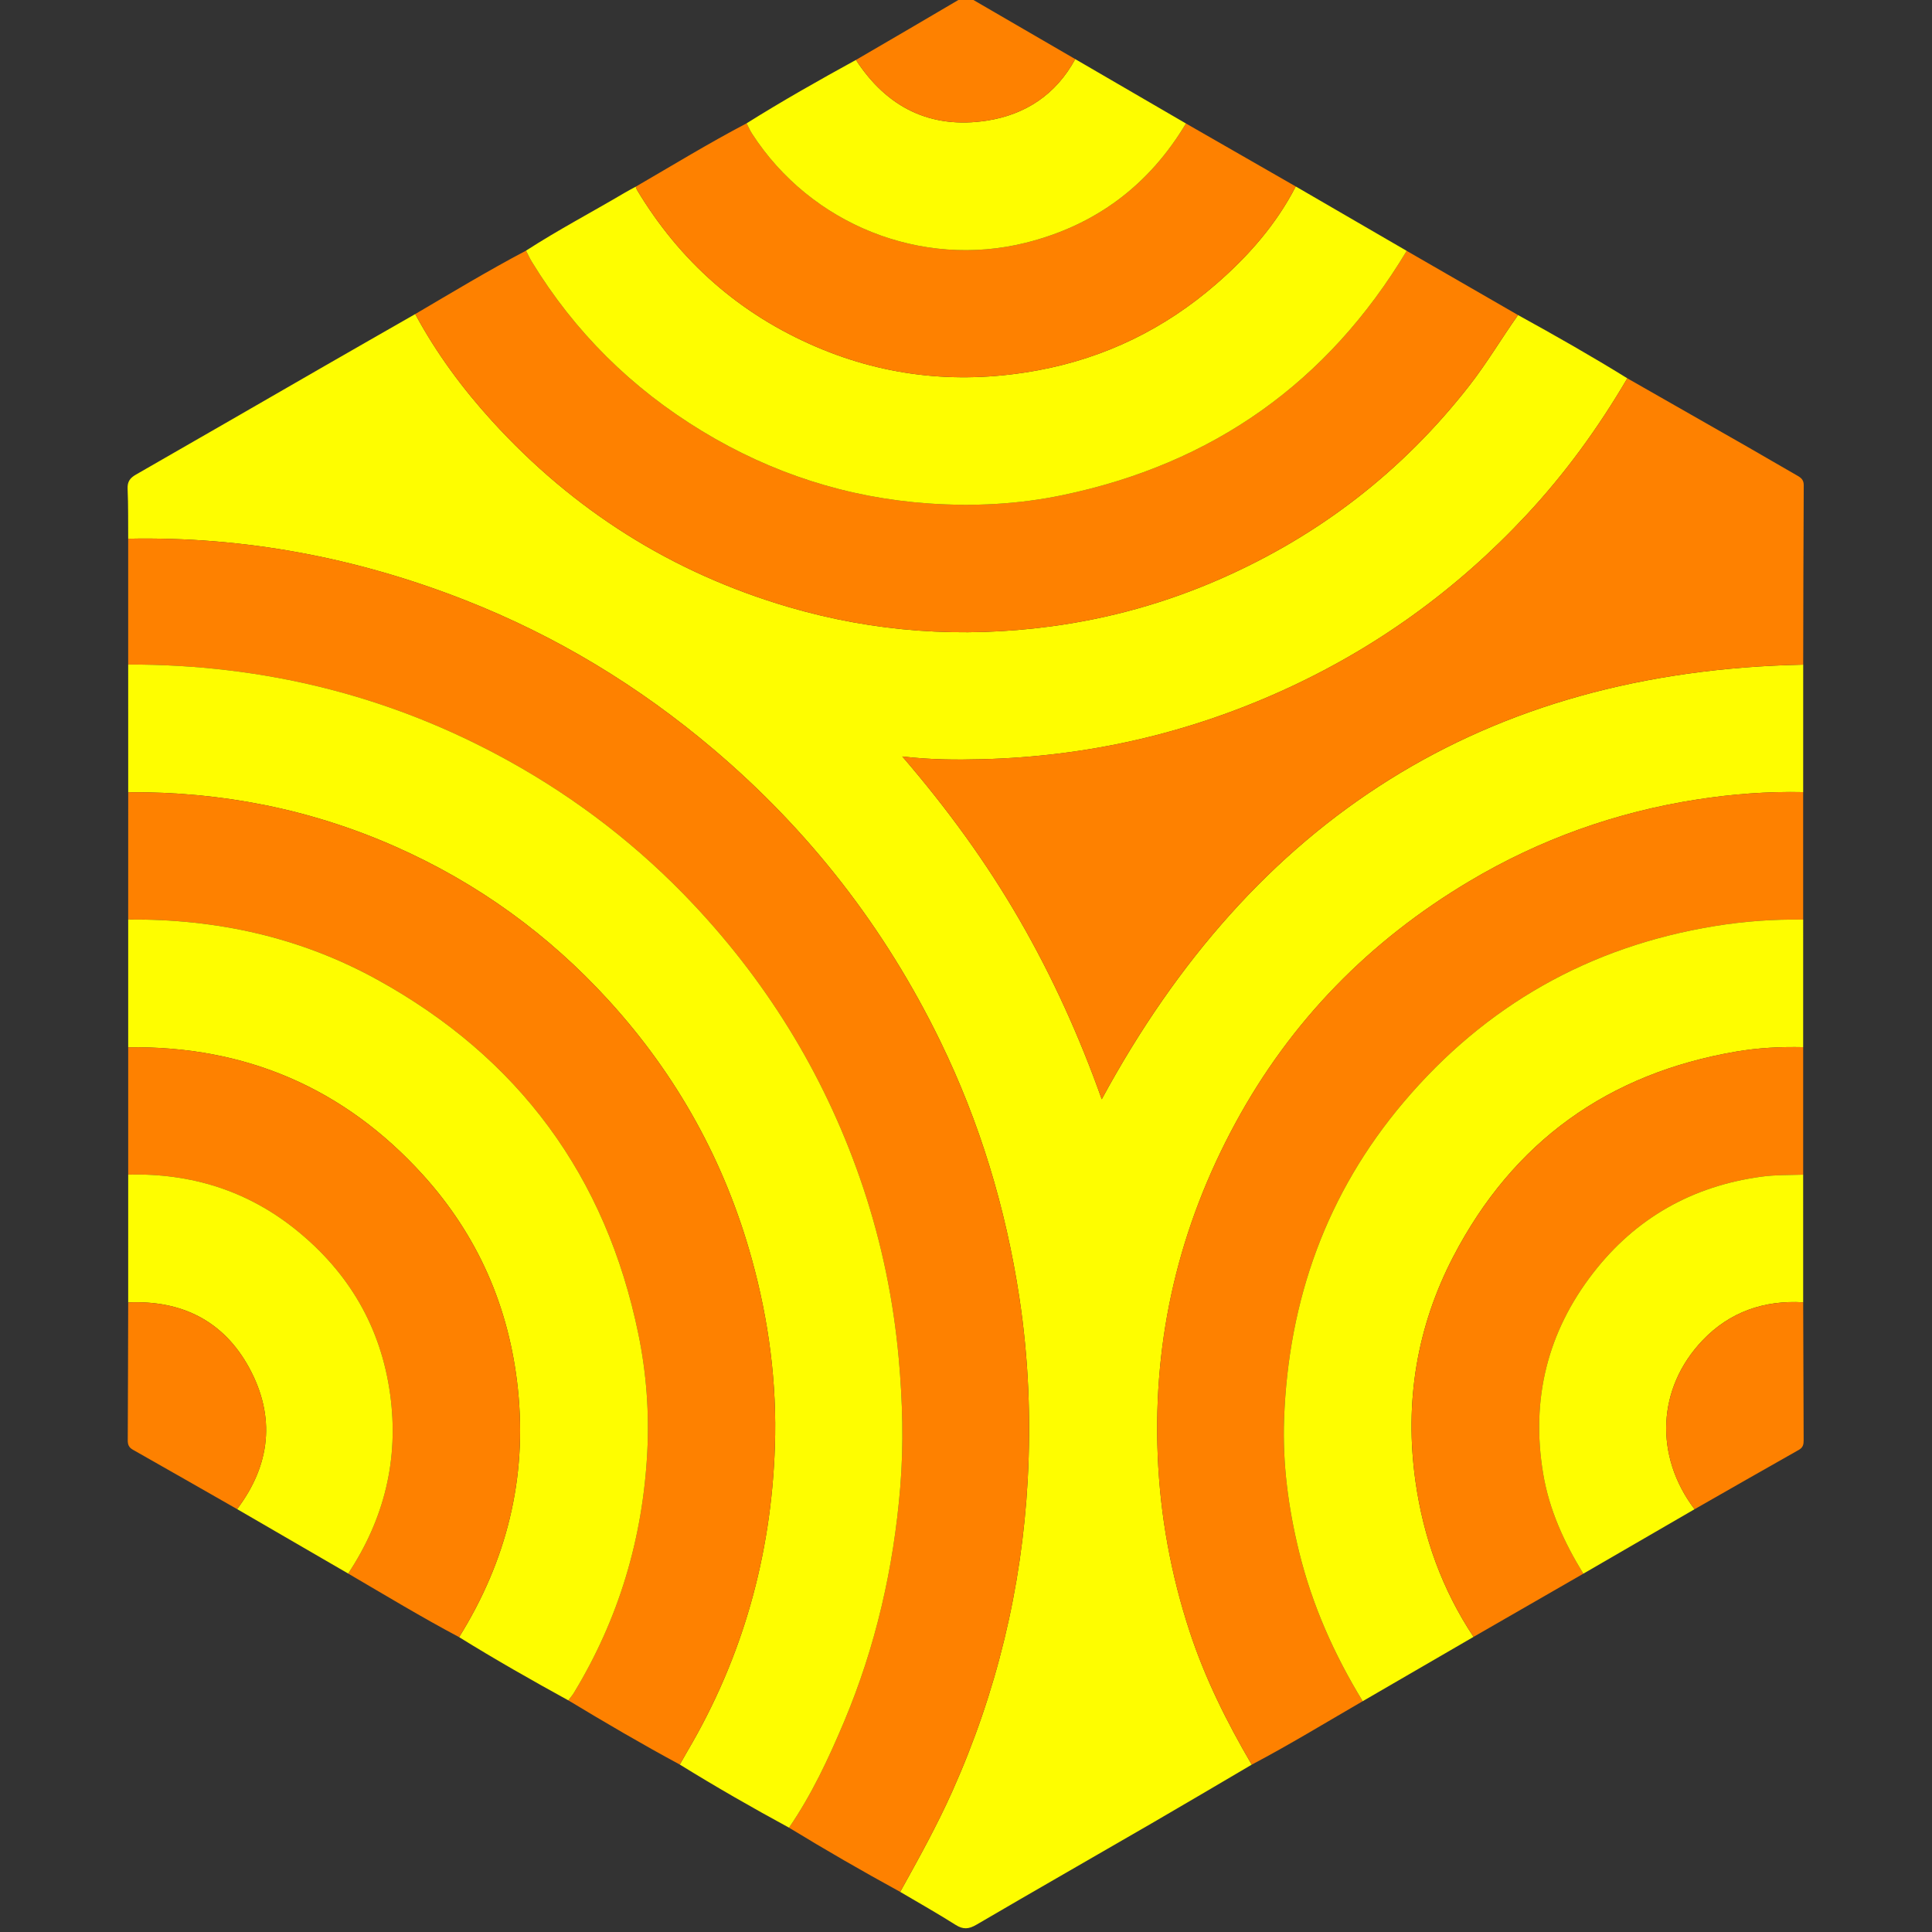 <?xml version="1.0" encoding="utf-8"?>
<!-- Generator: Adobe Illustrator 17.0.0, SVG Export Plug-In . SVG Version: 6.00 Build 0)  -->
<!DOCTYPE svg PUBLIC "-//W3C//DTD SVG 1.1//EN" "http://www.w3.org/Graphics/SVG/1.1/DTD/svg11.dtd">
<svg version="1.1" id="Layer_1" xmlns="http://www.w3.org/2000/svg" xmlns:xlink="http://www.w3.org/1999/xlink" x="0px" y="0px"
	 width="250px" height="250px" viewBox="0 0 250 250" enable-background="new 0 0 250 250" xml:space="preserve">
<rect x="0" y="0" width="250" height="250" fill="#333333" stroke="none"/>
<g>
	<path fill="#FEFD00" d="M161.975,228.345c-4.331,2.542-8.651,5.103-12.996,7.621c-7.539,4.369-15.105,8.69-22.626,13.089
		c-0.99,0.579-1.712,0.647-2.699,0.021c-2.348-1.489-4.775-2.853-7.169-4.267c2.376-4.281,4.75-8.557,6.754-13.038
		c5.729-12.815,8.974-26.245,9.742-40.227c0.433-7.884,0.118-15.771-1.073-23.618c-1.76-11.598-5.12-22.689-10.251-33.22
		c-7.125-14.624-16.902-27.207-29.323-37.744c-9.66-8.194-20.35-14.667-32.123-19.293c-14.004-5.503-28.542-8.265-43.622-7.961
		c-0.017-2.148,0.021-4.298-0.077-6.442c-0.043-0.941,0.307-1.412,1.086-1.858c8.126-4.652,16.229-9.342,24.344-14.014
		c3.925-2.26,7.859-4.503,11.79-6.754c2.715,5.041,6.101,9.619,9.938,13.837c10.537,11.581,23.311,19.648,38.357,24.067
		c11.13,3.268,22.465,4.045,33.933,2.515c7.598-1.014,14.936-3.065,21.979-6.158c12.842-5.64,23.579-13.957,32.206-25.018
		c2.276-2.919,4.156-6.103,6.288-9.116c4.773,2.627,9.509,5.317,14.143,8.185c-3.725,6.363-8.033,12.304-13.064,17.696
		c-9.046,9.696-19.593,17.312-31.699,22.771c-12.316,5.553-25.22,8.475-38.711,8.823c-3.327,0.086-6.657,0.08-10.346-0.357
		c5.823,6.772,10.837,13.648,15.122,21.054c4.31,7.45,7.832,15.255,10.688,23.303c19.569-36.157,49.458-55.399,90.769-56.237
		c-0.001,5.499-0.003,10.997-0.004,16.495c-4.606-0.101-9.192,0.25-13.731,0.955c-10.479,1.627-20.314,5.136-29.436,10.562
		c-12.926,7.689-23.12,18.073-30.296,31.299c-7.277,13.412-10.686,27.756-10.056,43.064c0.321,7.796,1.709,15.36,4.133,22.748
		C155.928,217.184,158.763,222.855,161.975,228.345z"/>
	<path fill="#FE8100" d="M16.588,69.708c15.081-0.305,29.618,2.458,43.622,7.961c11.773,4.626,22.463,11.099,32.123,19.293
		c12.421,10.537,22.199,23.12,29.323,37.744c5.131,10.531,8.491,21.622,10.251,33.22c1.191,7.848,1.507,15.735,1.073,23.618
		c-0.768,13.983-4.013,27.412-9.742,40.227c-2.003,4.481-4.378,8.757-6.754,13.038c-4.86-2.657-9.658-5.421-14.385-8.309
		c2.928-4.267,5.108-8.926,7.107-13.672c4.105-9.743,6.429-19.926,7.291-30.441c0.453-5.532,0.296-11.063-0.201-16.601
		c-0.677-7.546-2.195-14.905-4.588-22.072c-4.611-13.811-11.96-26.025-21.922-36.632c-6.996-7.449-15-13.656-23.942-18.611
		C50.53,89.986,34.069,85.96,16.588,85.99C16.588,80.563,16.588,75.136,16.588,69.708z"/>
	<path fill="#FEFD00" d="M16.588,85.99c17.481-0.031,33.942,3.995,49.257,12.481c8.942,4.955,16.947,11.162,23.942,18.611
		c9.961,10.607,17.31,22.821,21.922,36.632c2.393,7.167,3.911,14.526,4.588,22.072c0.497,5.538,0.654,11.069,0.201,16.601
		c-0.861,10.516-3.186,20.698-7.291,30.441c-2,4.746-4.179,9.405-7.107,13.672c-4.784-2.598-9.507-5.303-14.136-8.169
		c0.322-0.564,0.636-1.133,0.966-1.692c7.179-12.167,10.861-25.357,11.34-39.432c0.28-8.228-0.79-16.329-2.983-24.268
		c-3.495-12.654-9.704-23.83-18.543-33.512c-7.781-8.523-16.947-15.162-27.523-19.849c-11.035-4.89-22.588-7.153-34.63-7.063
		C16.59,97.007,16.589,91.499,16.588,85.99z"/>
	<path fill="#FE8100" d="M233.332,86.004c-41.311,0.838-71.2,20.08-90.769,56.237c-2.855-8.047-6.377-15.853-10.688-23.303
		c-4.285-7.406-9.298-14.281-15.122-21.054c3.689,0.438,7.019,0.443,10.346,0.357c13.492-0.348,26.396-3.27,38.711-8.823
		c12.106-5.459,22.653-13.075,31.699-22.771c5.031-5.392,9.339-11.332,13.064-17.696c5.183,2.956,10.369,5.908,15.548,8.87
		c2.159,1.235,4.301,2.501,6.463,3.732c0.506,0.288,0.823,0.566,0.819,1.247C233.357,70.535,233.35,78.269,233.332,86.004z"/>
	<path fill="#FE8100" d="M16.591,102.515c12.042-0.09,23.595,2.173,34.63,7.063c10.576,4.687,19.742,11.326,27.523,19.849
		c8.839,9.683,15.048,20.859,18.543,33.512c2.193,7.939,3.263,16.04,2.983,24.268c-0.478,14.075-4.161,27.265-11.34,39.432
		c-0.33,0.559-0.644,1.128-0.966,1.692c-4.889-2.632-9.675-5.442-14.429-8.309c0.24-0.318,0.511-0.618,0.717-0.957
		c5.825-9.589,8.931-20.02,9.506-31.197c0.263-5.103-0.114-10.185-1.142-15.201c-4.198-20.483-15.494-35.8-33.761-45.883
		c-10.003-5.522-20.857-7.903-32.267-7.797C16.59,113.498,16.591,108.007,16.591,102.515z"/>
	<path fill="#FE8100" d="M161.975,228.345c-3.212-5.49-6.047-11.162-8.034-17.218c-2.424-7.388-3.812-14.952-4.133-22.748
		c-0.63-15.307,2.779-29.652,10.056-43.064c7.176-13.226,17.37-23.61,30.296-31.299c9.122-5.426,18.957-8.935,29.436-10.562
		c4.539-0.705,9.125-1.056,13.731-0.955c0.001,5.501,0.001,11.002,0.002,16.503c-3.853-0.07-7.68,0.215-11.483,0.837
		c-16.195,2.65-29.609,10.257-40.2,22.759c-9.997,11.801-14.915,25.598-15.485,40.964c-0.215,5.805,0.545,11.552,1.929,17.205
		c1.691,6.907,4.542,13.317,8.241,19.368C171.562,222.899,166.854,225.771,161.975,228.345z"/>
	<path fill="#FE8100" d="M196.431,40.767c-2.133,3.013-4.012,6.198-6.288,9.116c-8.626,11.061-19.364,19.378-32.206,25.018
		c-7.042,3.093-14.381,5.144-21.979,6.158c-11.468,1.53-22.802,0.753-33.933-2.515c-15.047-4.418-27.82-12.486-38.357-24.067
		c-3.838-4.218-7.223-8.795-9.938-13.837c4.747-2.789,9.462-5.636,14.335-8.206c0.253,0.486,0.478,0.989,0.762,1.456
		c5.545,9.083,12.909,16.355,21.986,21.873c9.029,5.489,18.854,8.66,29.383,9.387c5.779,0.399,11.562,0.114,17.286-1.077
		c19.467-4.052,34.309-14.575,44.545-31.611C186.829,35.23,191.63,37.998,196.431,40.767z"/>
	<path fill="#FEFD00" d="M16.589,118.989c11.409-0.106,22.263,2.275,32.267,7.797c18.267,10.083,29.563,25.399,33.761,45.883
		c1.028,5.016,1.404,10.098,1.142,15.201c-0.575,11.177-3.681,21.608-9.506,31.197c-0.206,0.339-0.477,0.638-0.717,0.957
		c-4.769-2.62-9.5-5.309-14.126-8.178c6.139-9.866,8.826-20.538,7.601-32.156c-1.116-10.582-5.22-19.887-12.331-27.715
		C44.516,140.79,31.747,135.308,16.59,135.52C16.59,130.01,16.589,124.5,16.589,118.989z"/>
	<path fill="#FEFD00" d="M176.332,220.135c-3.7-6.051-6.55-12.461-8.241-19.368c-1.384-5.654-2.145-11.401-1.929-17.205
		c0.57-15.366,5.488-29.162,15.485-40.964c10.591-12.502,24.005-20.109,40.2-22.759c3.803-0.622,7.63-0.907,11.483-0.837
		c0,5.5,0,11-0.001,16.5c-2.899-0.061-5.782,0.078-8.649,0.567c-16.578,2.832-28.89,11.651-36.634,26.552
		c-4.721,9.085-6.321,18.824-4.888,29.036c1.023,7.289,3.454,14.018,7.517,20.155C185.895,214.586,181.114,217.361,176.332,220.135z
		"/>
	<path fill="#FEFD00" d="M182.028,32.462c-10.236,17.036-25.078,27.559-44.545,31.611c-5.724,1.192-11.507,1.476-17.286,1.077
		c-10.529-0.726-20.354-3.897-29.383-9.387c-9.077-5.518-16.441-12.791-21.986-21.873c-0.285-0.466-0.509-0.97-0.762-1.456
		c4.144-2.678,8.513-4.976,12.758-7.483c0.471-0.278,0.958-0.531,1.437-0.795c0.055,0.139,0.091,0.29,0.166,0.416
		c5.55,9.249,13.258,16.048,23.174,20.3c9.265,3.972,18.881,4.873,28.758,3.037c8.697-1.616,16.391-5.396,23.049-11.185
		c4.13-3.591,7.728-7.675,10.26-12.597C172.455,26.906,177.241,29.684,182.028,32.462z"/>
	<path fill="#FE8100" d="M16.59,135.52c15.158-0.213,27.926,5.269,38.089,16.455c7.112,7.827,11.216,17.132,12.331,27.715
		c1.225,11.618-1.462,22.289-7.601,32.156c-4.873-2.588-9.592-5.445-14.353-8.227c4.668-7.067,6.586-14.778,5.43-23.206
		c-1.191-8.675-5.327-15.708-12.072-21.186c-6.336-5.146-13.682-7.439-21.824-7.233C16.59,146.502,16.59,141.011,16.59,135.52z"/>
	<path fill="#FE8100" d="M190.676,211.811c-4.063-6.138-6.494-12.866-7.517-20.155c-1.433-10.212,0.167-19.952,4.888-29.036
		c7.744-14.9,20.056-23.72,36.634-26.552c2.867-0.49,5.749-0.628,8.649-0.567c0,5.5,0,11.001,0,16.501
		c-1.795,0.057-3.581,0.011-5.382,0.255c-8.965,1.213-16.287,5.353-21.795,12.464c-5.924,7.648-8.066,16.339-6.474,25.94
		c0.783,4.726,2.733,8.945,5.203,12.974C200.146,206.361,195.411,209.086,190.676,211.811z"/>
	<path fill="#FE8100" d="M167.668,24.128c-2.532,4.922-6.131,9.006-10.26,12.597c-6.657,5.79-14.352,9.569-23.049,11.185
		c-9.877,1.835-19.493,0.935-28.758-3.037c-9.917-4.252-17.624-11.051-23.174-20.3c-0.076-0.126-0.112-0.277-0.166-0.416
		c4.766-2.762,9.467-5.639,14.35-8.199c0.23,0.442,0.425,0.906,0.694,1.323c7.59,11.774,21.932,17.519,35.468,14.123
		c9.015-2.262,15.918-7.434,20.69-15.426C158.198,18.694,162.933,21.411,167.668,24.128z"/>
	<path fill="#FEFD00" d="M16.59,151.993c8.142-0.206,15.488,2.087,21.824,7.233c6.744,5.478,10.881,12.512,12.072,21.186
		c1.157,8.428-0.762,16.139-5.43,23.206c-4.791-2.78-9.582-5.559-14.373-8.339c4.342-5.756,4.987-11.962,1.577-18.255
		c-3.302-6.095-8.745-8.8-15.671-8.49C16.589,163.021,16.59,157.507,16.59,151.993z"/>
	<path fill="#FEFD00" d="M204.881,203.635c-2.47-4.029-4.419-8.248-5.203-12.974c-1.592-9.601,0.55-18.292,6.474-25.94
		c5.508-7.11,12.83-11.251,21.795-12.464c1.8-0.244,3.587-0.198,5.382-0.255c0,5.505,0.001,11.01,0.001,16.515
		c-5.068-0.297-9.523,1.256-13.01,4.914c-5.925,6.216-6.256,14.966-1.047,21.863C214.475,198.076,209.678,200.855,204.881,203.635z"
		/>
	<path fill="#FEFD00" d="M153.462,15.978c-4.772,7.992-11.675,13.164-20.69,15.426c-13.536,3.396-27.878-2.348-35.468-14.123
		c-0.269-0.417-0.464-0.881-0.694-1.323c4.621-2.898,9.367-5.582,14.149-8.204c3.998,6.149,9.64,8.973,16.913,7.859
		c5.009-0.767,8.979-3.385,11.462-7.965C143.911,10.425,148.687,13.201,153.462,15.978z"/>
	<path fill="#FE8100" d="M16.589,168.535c6.926-0.31,12.369,2.395,15.671,8.49c3.41,6.293,2.765,12.499-1.577,18.255
		c-4.498-2.567-8.992-5.141-13.499-7.692c-0.51-0.289-0.656-0.653-0.653-1.21C16.562,180.43,16.573,174.482,16.589,168.535z"/>
	<path fill="#FE8100" d="M219.273,195.296c-5.209-6.897-4.878-15.647,1.047-21.863c3.487-3.659,7.942-5.212,13.01-4.914
		c0.018,5.951,0.033,11.901,0.061,17.852c0.002,0.532-0.076,0.93-0.609,1.232C228.27,190.151,223.774,192.727,219.273,195.296z"/>
	<path fill="#FE8100" d="M139.135,7.649c-2.483,4.579-6.453,7.197-11.462,7.965c-7.273,1.114-12.915-1.71-16.913-7.859
		c4.546-2.654,9.098-5.296,13.628-7.976c0.534-0.316,0.887-0.179,1.339,0.085C130.192,2.466,134.665,5.055,139.135,7.649z"/>
</g>
</svg>
